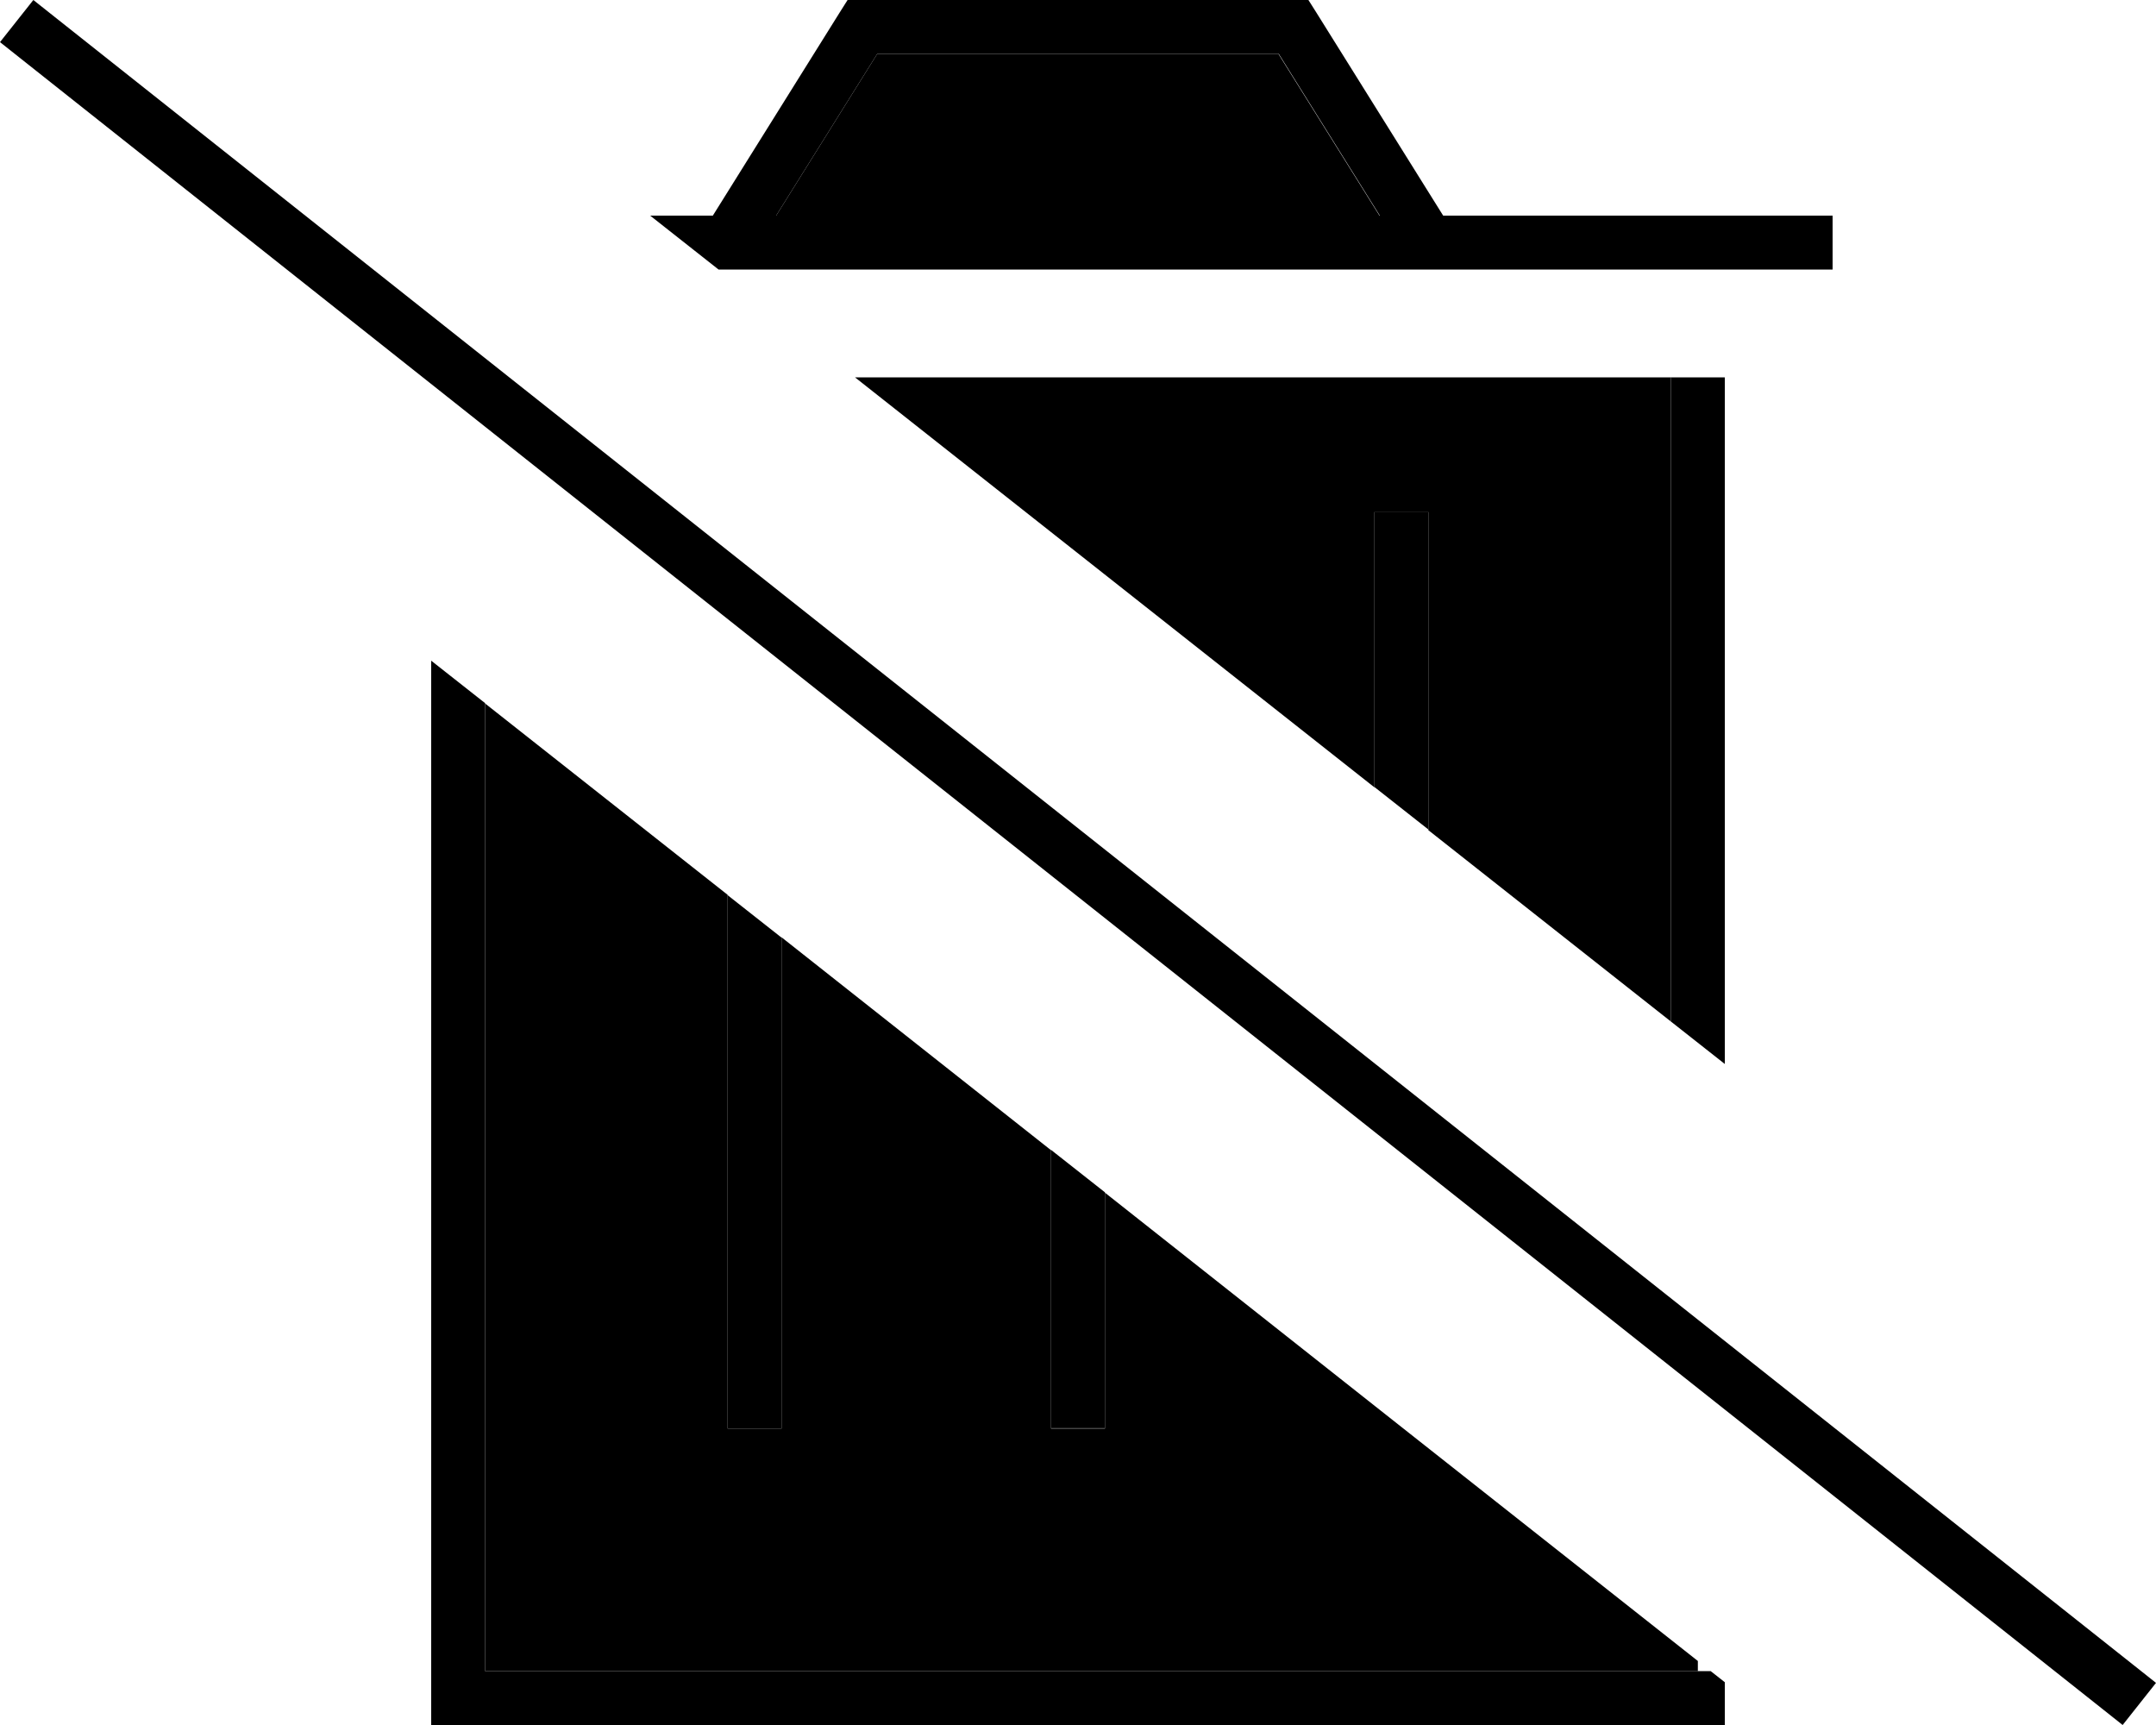 <svg xmlns="http://www.w3.org/2000/svg" viewBox="0 0 640 512"><path class="pr-icon-duotone-secondary" d="M144 208.8L144 496l304 0 48 0 8 0 0-3C445.3 446.7 386.7 400.4 328 354l0 62 0 8-16 0 0-8 0-74.6c-26.7-21.1-53.3-42.1-80-63.2L232 416l0 8-16 0 0-8 0-150.4c-24-18.9-48-37.9-72-56.8zM230.4 64l179.1 0-30-48L260.4 16l-30 48zm23.4 48L408 233.7l0-73.7 0-8 16 0 0 8 0 86.4c24 18.9 48 37.9 72 56.8L496 112l-242.2 0z"/><path class="pr-icon-duotone-primary" d="M512 315.8L512 112l-16 0 0 191.2 16 12.6zm-88-69.5l0-86.4 0-8-16 0 0 8 0 73.7 16 12.6zm-112 95l0 74.6 0 8 16 0 0-8 0-62-16-12.6zm-96-75.8L216 416l0 8 16 0 0-8 0-137.7-16-12.6zm-72-56.8l-16-12.6L128 504l0 8 8 0 368 0 8 0 0-8 0-4.7-4.2-3.3L496 496l-48 0-304 0 0-287.2zM193 64l20.3 16L544 80l0-16L428.4 64 390.8 3.8 388.4 0 384 0 256 0l-4.4 0-2.4 3.8L211.6 64 193 64zM379.6 16l30 48L230.4 64l30-48 119.1 0zM16.2 5L9.9 0 0 12.5l6.3 5L623.8 507l6.3 5 9.9-12.5-6.3-5L16.2 5z"/></svg>